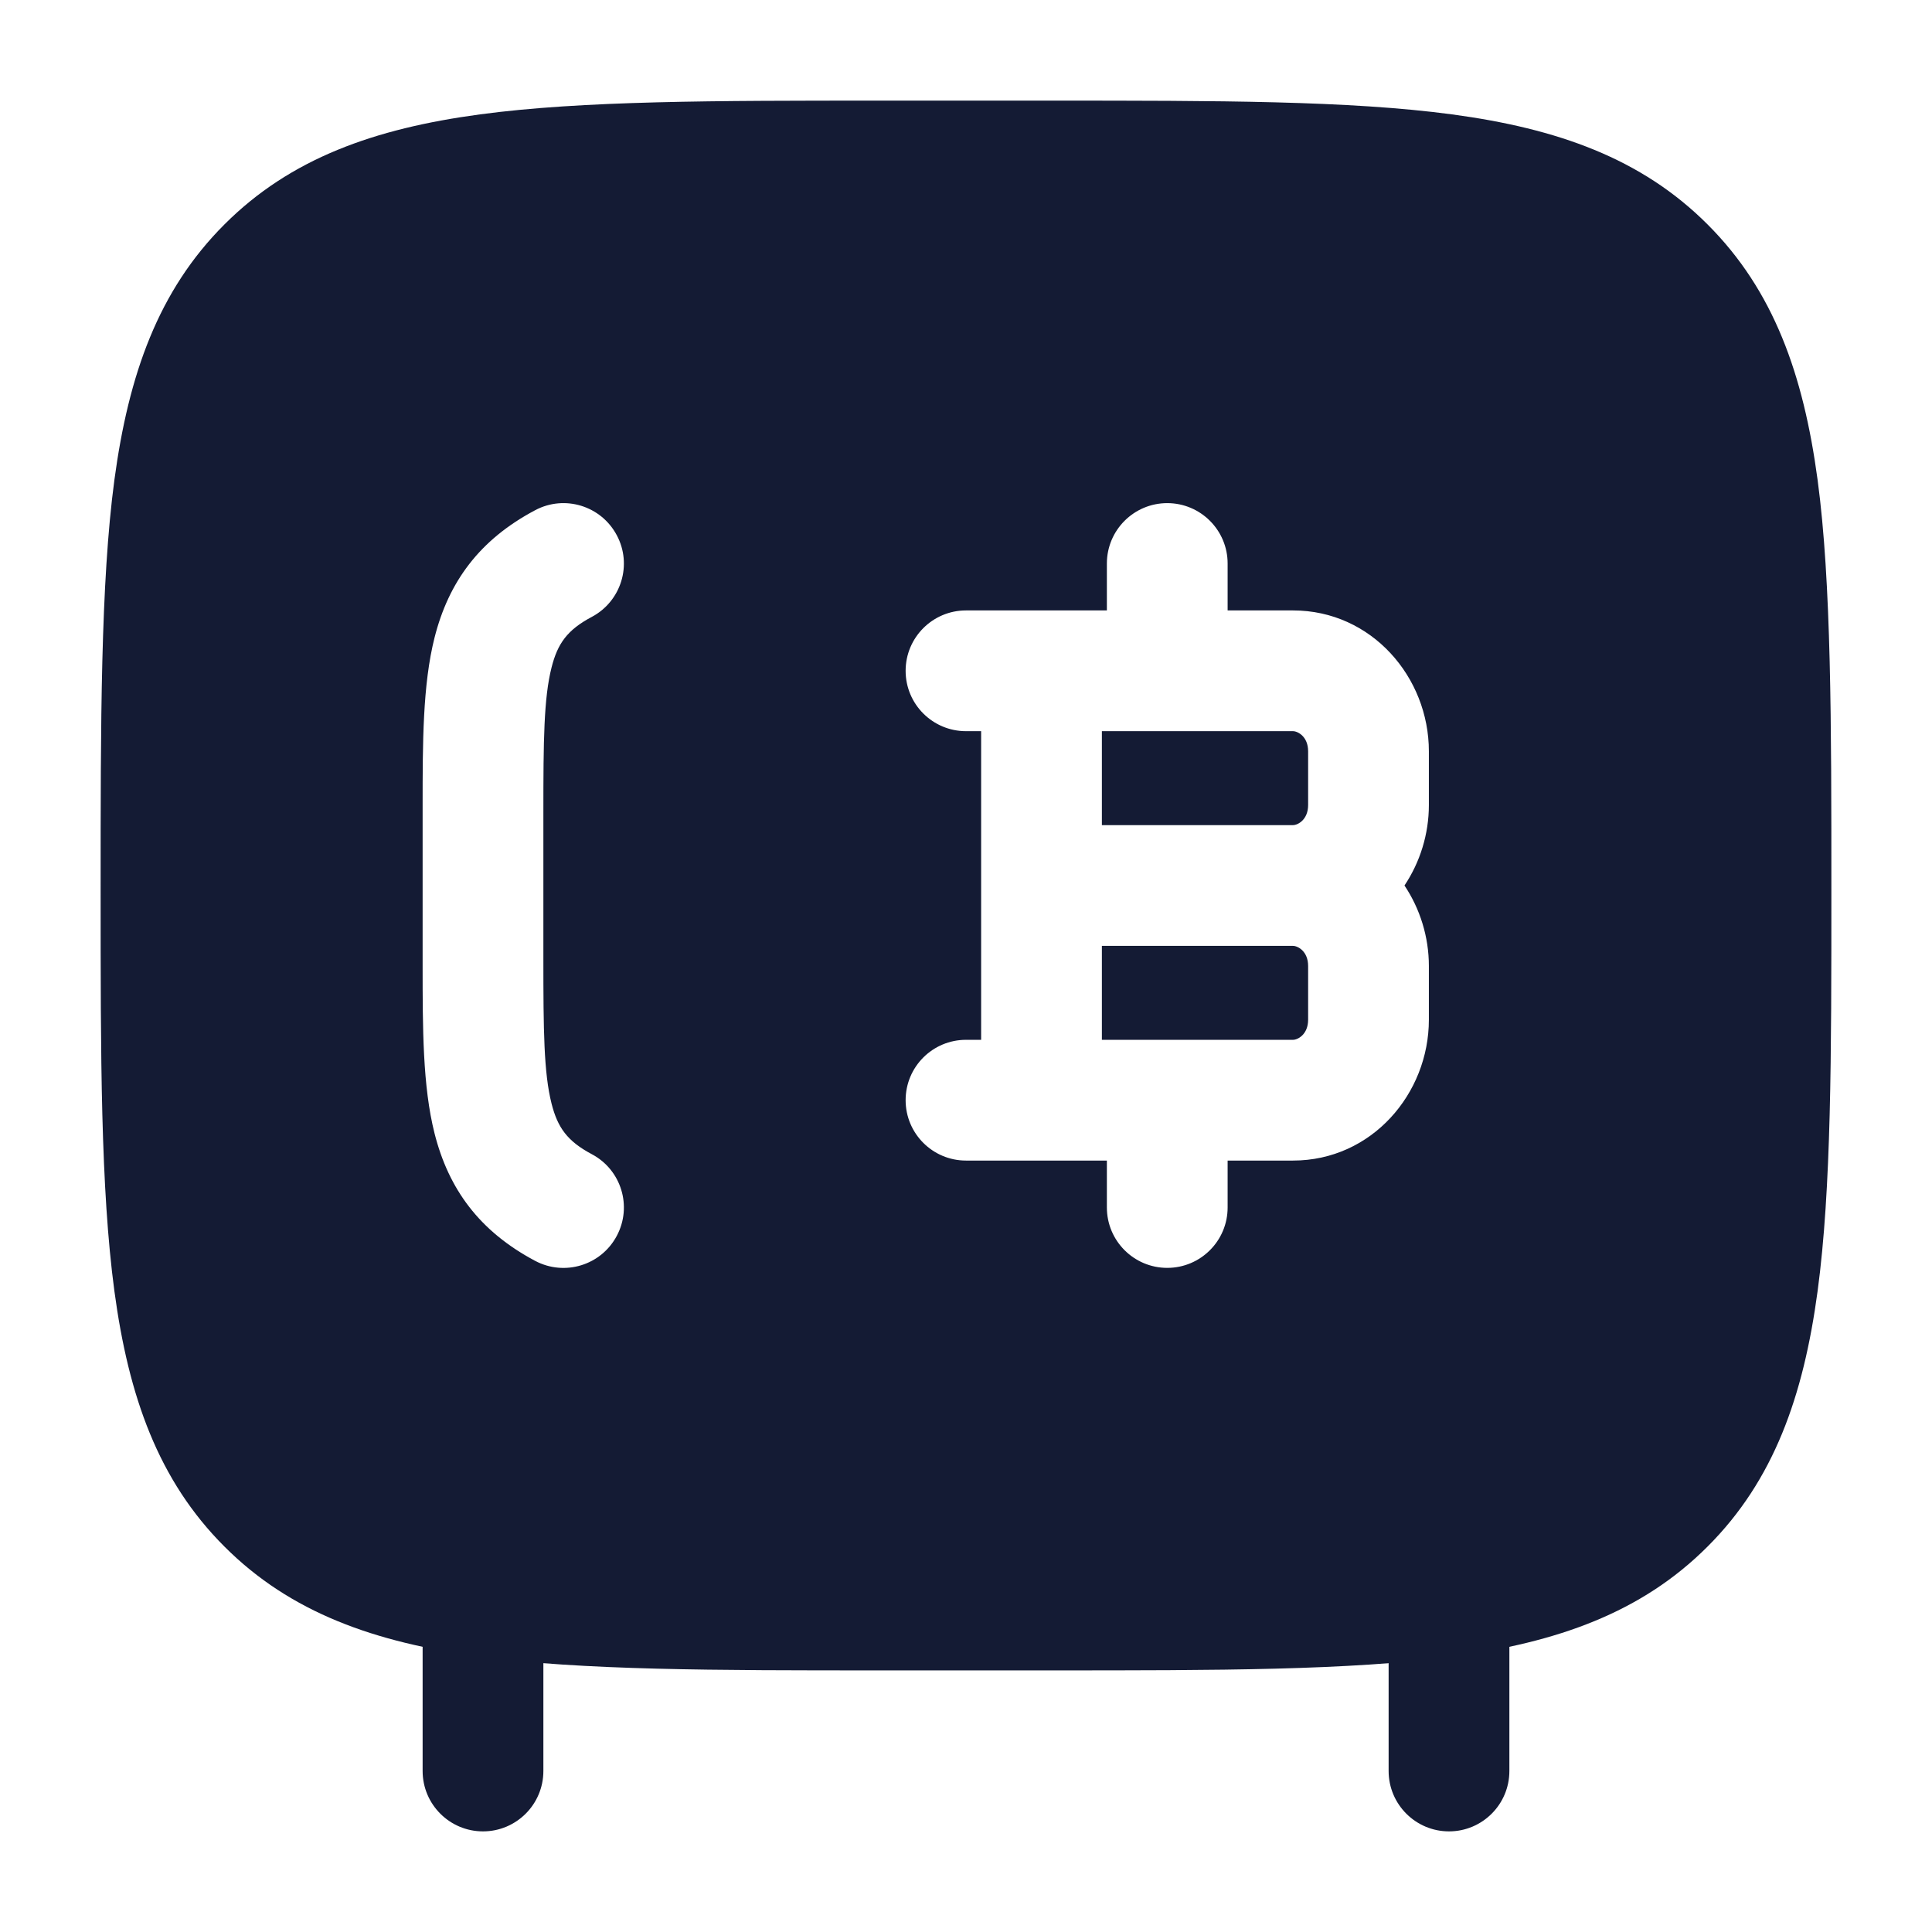 <svg width="24" height="24" viewBox="0 0 24 24" fill="none" xmlns="http://www.w3.org/2000/svg">
<path fill-rule="evenodd" clip-rule="evenodd" d="M18 19.25C18.414 19.25 18.75 19.586 18.75 20V22C18.75 22.414 18.414 22.75 18 22.75C17.586 22.75 17.25 22.414 17.25 22V20C17.25 19.586 17.586 19.25 18 19.25Z" fill="#141B34"/>
<path fill-rule="evenodd" clip-rule="evenodd" d="M6 19.25C6.414 19.25 6.75 19.586 6.75 20V22C6.75 22.414 6.414 22.75 6 22.75C5.586 22.75 5.25 22.414 5.25 22V20C5.25 19.586 5.586 19.25 6 19.25Z" fill="#141B34"/>
<path fill-rule="evenodd" clip-rule="evenodd" d="M10.943 1.25C8.87 1.25 7.238 1.25 5.962 1.421C4.654 1.597 3.609 1.966 2.788 2.788C1.966 3.609 1.597 4.654 1.421 5.962C1.25 7.238 1.25 8.984 1.25 11.057C1.25 13.13 1.25 14.762 1.421 16.038C1.597 17.346 1.966 18.391 2.788 19.212C3.609 20.034 4.654 20.403 5.962 20.579C7.238 20.75 8.87 20.75 10.943 20.75H13.057C15.13 20.75 16.762 20.75 18.038 20.579C19.346 20.403 20.391 20.034 21.212 19.212C22.034 18.391 22.403 17.346 22.579 16.038C22.75 14.762 22.75 13.13 22.75 11.057V11.057V11.057C22.75 8.984 22.75 7.238 22.579 5.962C22.403 4.654 22.034 3.609 21.212 2.788C20.391 1.966 19.346 1.597 18.038 1.421C16.762 1.25 15.13 1.25 13.057 1.25H10.943ZM7.662 6.649C7.857 7.014 7.718 7.468 7.352 7.663C7.045 7.826 6.927 7.995 6.852 8.29C6.755 8.671 6.75 9.201 6.75 10.094V11.906C6.75 12.799 6.755 13.329 6.852 13.711C6.927 14.005 7.045 14.175 7.352 14.338C7.718 14.532 7.857 14.986 7.662 15.352C7.468 15.718 7.014 15.857 6.648 15.663C5.955 15.295 5.573 14.771 5.398 14.079C5.25 13.494 5.25 12.771 5.25 11.987L5.25 11.906V10.094L5.25 10.014C5.25 9.229 5.25 8.507 5.398 7.921C5.573 7.229 5.955 6.705 6.648 6.338C7.014 6.143 7.468 6.283 7.662 6.649ZM15.25 7C15.25 6.586 14.914 6.25 14.5 6.25C14.086 6.25 13.75 6.586 13.75 7V7.583H12C11.586 7.583 11.25 7.919 11.25 8.333C11.25 8.748 11.586 9.083 12 9.083H12.188V12.917H12C11.586 12.917 11.25 13.252 11.25 13.667C11.25 14.081 11.586 14.417 12 14.417H13.75V15C13.75 15.414 14.086 15.75 14.5 15.75C14.914 15.75 15.25 15.414 15.25 15V14.417H16.062C17.039 14.417 17.75 13.587 17.75 12.667V12C17.75 11.638 17.64 11.289 17.447 11C17.64 10.711 17.75 10.362 17.75 10V9.333C17.75 8.413 17.039 7.583 16.062 7.583H15.25V7ZM13.688 10.25V9.083H16.062C16.121 9.083 16.25 9.149 16.25 9.333V10C16.25 10.184 16.121 10.25 16.062 10.25H13.688ZM13.688 11.75H16.062C16.121 11.75 16.25 11.816 16.25 12V12.667C16.25 12.851 16.121 12.917 16.062 12.917H13.688V11.75Z" fill="#141B34"/>
</svg>
